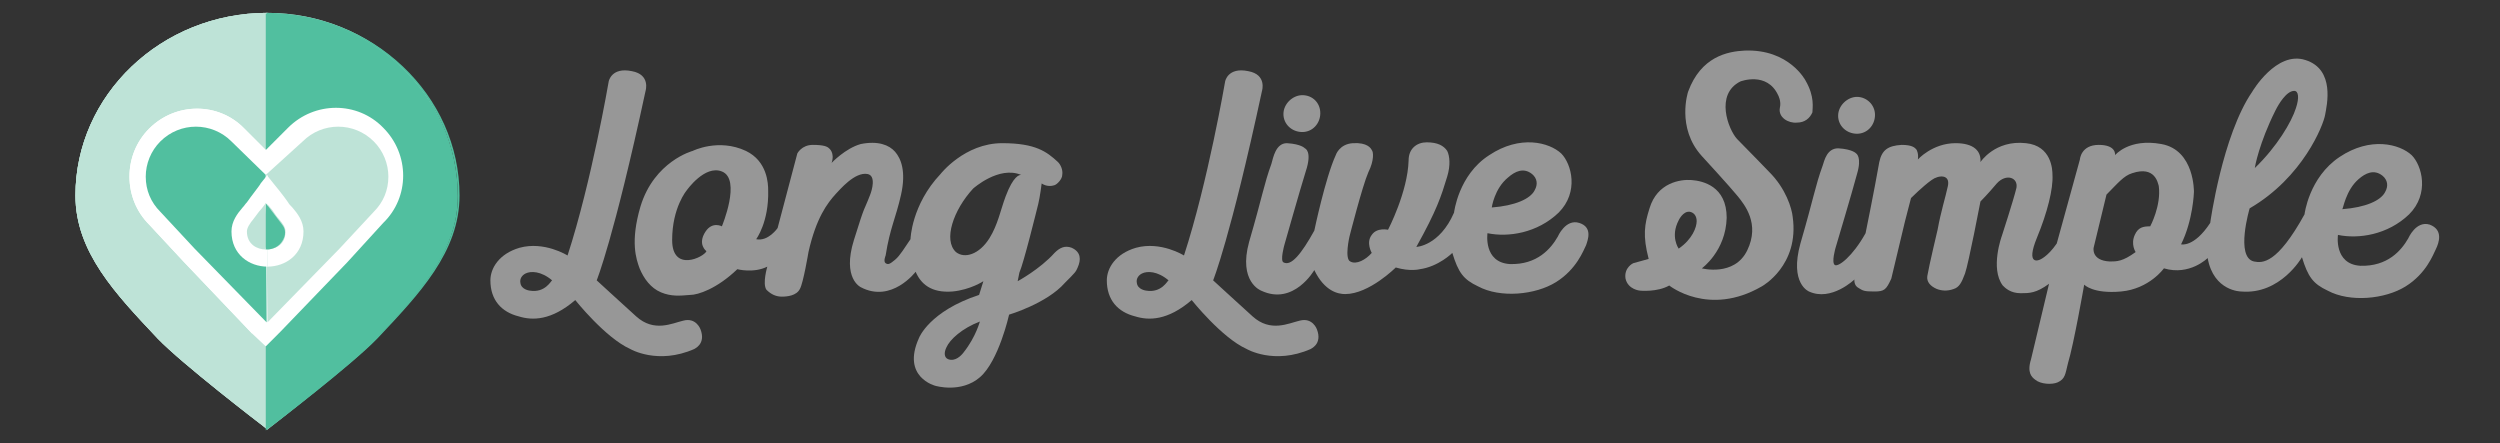 <?xml version="1.0" encoding="utf-8"?>
<!-- Generator: Adobe Illustrator 19.1.0, SVG Export Plug-In . SVG Version: 6.00 Build 0)  -->
<svg version="1.1" id="Layer_1" xmlns="http://www.w3.org/2000/svg" xmlns:xlink="http://www.w3.org/1999/xlink" x="0px" y="0px"
	 viewBox="0 0 291.6 51.7" style="enable-background:new 0 0 291.6 51.7;" xml:space="preserve">
<rect x="0" y="0" width="291.6" height="51.7" fill="#333333" stroke="none"/>
<style type="text/css">
	.st0{fill:#BEE3D7;}
	.st1{fill:#51BF9F;}
	.st2{fill:#FFFFFF;}
	.st3{fill:#979797;}
</style>
<g>
	<g>
		<g>
			<path class="st0" d="M31.2,50.1l-0.5-0.4c-0.4-0.3-9.4-7.2-12.3-10.2c-4.9-5.2-9.6-10.1-9.6-16.7c0-11.7,10-21.3,22.4-21.3
				c12.2,0,22.1,9.5,22.1,21.3c0,6.6-4.7,11.5-9.6,16.7c-2.8,3-11.6,9.9-12,10.2L31.2,50.1z M31.2,3.3c-11.4,0-20.7,8.8-20.7,19.6
				c0,5.9,4.4,10.6,9.1,15.5c2.4,2.5,9.5,8.1,11.5,9.6c2-1.6,8.9-7.1,11.3-9.6c4.7-4.9,9.1-9.6,9.1-15.5
				C51.6,12.1,42.4,3.3,31.2,3.3z"/>
		</g>
	</g>
	<g>
		<g>
			<path class="st0" d="M31.2,50.1l-0.5-0.4c-0.4-0.3-9.4-7.2-12.3-10.2c-4.9-5.2-9.6-10.1-9.6-16.7c0-11.7,10-21.3,22.4-21.3"/>
		</g>
	</g>
	<g>
		<g>
			<path class="st0" d="M31.2,50.1l-0.5-0.4c-0.4-0.3-9.4-7.2-12.3-10.2c-4.9-5.2-9.6-10.1-9.6-16.7c0-11.7,10-21.3,22.4-21.3"/>
		</g>
	</g>
	<g>
		<g>
			<path class="st1" d="M31,1.6c12.3,0,22.4,9.5,22.4,21.3c0,6.6-4.7,11.5-9.6,16.7c-2.8,3-11.9,9.9-12.3,10.2L31,50.1"/>
			<path class="st1" d="M31,50.2L31,50.1l0.5-0.4c0.4-0.3,9.4-7.2,12.3-10.2c4.9-5.2,9.6-10.1,9.6-16.6c0-11.7-10-21.2-22.3-21.2
				V1.5c12.4,0,22.5,9.6,22.5,21.3c0,6.6-4.7,11.5-9.6,16.7c-2.9,3-11.9,9.9-12.3,10.2L31,50.2z"/>
		</g>
	</g>
	<g>
		<g>
			<path class="st2" d="M29.4,38.9L29.4,38.9l-8-8.4l-4-4.3c-1.5-1.5-2.3-3.5-2.3-5.6c0-2.1,0.8-4.1,2.3-5.6c3.1-3.1,8.1-3.1,11.1,0
				l2.5,2.5l2.6-2.6c3.1-3.1,8.1-3.1,11.1,0c3.1,3.1,3.1,8.1,0,11.1l-4.2,4.6l-7.8,8.1l-1.7,1.7L29.4,38.9"/>
		</g>
	</g>
	<g>
		<g>
			<path class="st2" d="M29.4,38.9L29.4,38.9l-8-8.4l-4-4.3c-1.5-1.5-2.3-3.5-2.3-5.6c0-2.1,0.8-4.1,2.3-5.6c3.1-3.1,8.1-3.1,11.1,0
				l2.5,2.5"/>
		</g>
	</g>
	<g>
		<path class="st1" d="M31,20.4L27,16.5c-2.3-2.3-6-2.3-8.3,0c-1.1,1.1-1.7,2.6-1.7,4.1c0,1.6,0.6,3,1.7,4.1l0,0l4,4.3l8.4,8.6"/>
	</g>
	<g>
		<path class="st0" d="M31,20.4l4.3-3.9c2.3-2.3,6-2.3,8.3,0c1.1,1.1,1.7,2.6,1.7,4.1c0,1.6-0.6,3-1.7,4.1l0,0l-4,4.3l-8.4,8.6"/>
	</g>
	<g>
		<g>
			<path class="st2" d="M31.1,20.4l0.8,1c0.1,0.1,1.3,1.6,1.7,2.2c0.1,0.2,0.3,0.4,0.5,0.6c0.6,0.7,1.3,1.6,1.3,2.8
				c0,2.7-2.1,4.1-4.2,4.1 M31.1,29.1c0.8,0,2.2-0.4,2.2-2.1c0-0.5-0.3-0.9-0.8-1.5c-0.2-0.2-0.4-0.5-0.6-0.8
				c-0.1-0.2-0.5-0.6-0.8-1"/>
		</g>
	</g>
	<g>
		<path class="st2" d="M31.2,31.1c-2.1,0-4.2-1.4-4.2-4.1c0-1.2,0.7-2.1,1.3-2.8c0.2-0.2,0.3-0.4,0.5-0.6c0.4-0.6,1.6-2.1,1.6-2.2
			l0.8-1"/>
	</g>
	<g>
		<path class="st1" d="M31,23.7l-0.3,4.4l0.3,1c0,0,1.1,0.1,1.8-0.8c0.7-0.9,0.4-1.6,0.3-1.8c-0.1-0.2-0.5-0.7-0.5-0.7L31,23.7z"/>
	</g>
	<g>
		<path class="st0" d="M31,23.7L31,23.7L31,23.7c-0.3,0.4-0.6,0.8-0.8,1c-0.2,0.3-0.4,0.5-0.6,0.8c-0.5,0.6-0.8,1.1-0.8,1.5
			c0,1.5,1.2,2.1,2.2,2.1l0,0l0,0L31,23.7z"/>
	</g>
</g>
<g>
	<g>
		<g>
			<path class="st3" d="M118.7,32.8l0.2-1c0.5-1.1,2-7.2,2.2-8c0.2-0.8,0.4-2.4,0.4-2.4c0.6,0.4,1.2,0.3,1.5,0.2
				c0.3-0.1,0.9-0.7,0.9-1.2c0.1-0.6-0.2-1.2-0.5-1.5c-1.3-1.2-2.6-2.2-6.5-2.2c-4.4,0-7.2,3.6-7.2,3.6c-3.4,3.6-3.5,7.6-3.5,7.6
				c-0.7,1-1.2,1.9-1.8,2.4c-0.6,0.5-0.8,0.6-1.1,0.4c-0.3-0.2,0-0.9,0-0.9c0.5-3.2,1.2-4.4,1.8-7.1c0.6-2.7,0-4.2-0.7-5
				c-0.7-0.8-2-1.3-4-0.9C98.6,17.3,97,19,97,19c0.4-1.2-0.3-1.7-0.3-1.7c-0.2-0.2-0.6-0.4-1.9-0.4s-1.8,1-1.8,1l-2.3,8.7
				c0,0-1.1,1.6-2.5,1.3c0,0,1.5-2,1.4-5.7c0-0.8-0.1-3.4-2.6-4.6c-3.2-1.5-6.2,0-6.2,0s-4.5,1.2-6.1,6.5c-1.2,4.1-0.5,6.1-0.1,7.2
				c0.5,1.2,1.3,2.3,2.5,2.8c1.2,0.5,2.2,0.4,3.4,0.3c0.9,0,3.1-0.7,5.5-3c0,0,1.9,0.5,3.5-0.3c0,0-0.6,2-0.1,2.7
				c0.6,0.6,1.2,0.8,1.8,0.8s1.7-0.1,2.1-0.9c0.4-0.7,1-4.3,1-4.3c0.9-4,2.2-5.7,3.2-6.8c0.4-0.4,2.2-2.6,3.7-2.3
				c1,0.2,0.5,1.9,0.3,2.4c-0.8,2.1-0.5,0.8-1.9,5.3c-1.4,4.5,0.8,5.5,0.8,5.5c3.6,1.9,6.4-1.8,6.4-1.8c0.6,1.4,1.8,2.5,4.3,2.3
				c2.1-0.2,3.6-1.2,3.6-1.2l-0.5,1.6c-5.8,1.9-7,5-7,5c-2.1,4.6,1.9,5.6,1.9,5.6s3,0.9,5.2-1c2.2-1.9,3.4-7.3,3.4-7.3
				s4.4-1.3,6.5-3.7c1.2-1.2,1.3-1.3,1.5-1.8c0.4-0.9,0.4-1.8-0.7-2.3c-0.8-0.3-1.4,0-2,0.6C121.3,31.4,118.7,32.8,118.7,32.8z
				 M84.2,26.4c0,0-1.1-0.6-1.9,0.6c-1,1.5,0.1,2.3,0.1,2.3c-0.3,0.7-4,2.5-4-1.3c0-3.8,1.7-5.8,1.7-5.8s2.1-3,4.1-2.2
				C86.5,20.9,84.2,26.4,84.2,26.4z M112.4,41.1c-0.3,0.4-1,1.1-1.8,0.8c-0.5-0.2-0.5-0.8-0.2-1.4c0.4-0.9,1.8-2.2,3.9-3
				C114.3,37.4,113.9,39.2,112.4,41.1z M117.3,22.9c-0.6,1.6-0.9,3.3-1.9,4.9c-1.2,1.9-2.9,2.4-3.9,1.6c-1.5-1.4-0.3-4.9,2-7.4
				c0,0,3-2.7,5.6-1.6c0.1,0,0.1,0,0.1,0c0,0-0.1,0-0.1,0C118.9,20.4,118.2,20.5,117.3,22.9z"/>
		</g>
		<g>
			<path class="st3" d="M218.7,13.4c0,1.2-0.9,2.2-2.1,2.2s-2.2-0.9-2.2-2.1s1.1-2.2,2.2-2.2C217.7,11.3,218.7,12.2,218.7,13.4z"/>
		</g>
		<g>
			<path class="st3" d="M210.6,9.4c0,0-1.9-3.7-7.1-3.5c-2,0.1-5.1,0.7-6.6,4.8c0,0-1.4,4.2,1.6,7.5c0,0,3.4,3.7,4.2,4.7
				c0.8,1,2.6,3.2,1.1,6.3s-5.3,2.1-5.3,2.1s2.8-2,2.9-5.9c0-3.7-2.8-4.3-4.1-4.4c-1.3-0.1-4,0.3-4.9,3.3c-0.6,1.9-0.8,3.2-0.1,5.9
				l-1.8,0.5c0,0-1.1,0.5-0.9,1.8c0.3,1.3,1.7,1.4,1.7,1.4s2,0.2,3.4-0.6c0,0,4.6,3.7,10.8,0.1c0,0,4.4-2.4,3.6-8.1
				c-0.1-1-0.8-3.3-2.7-5.2c0,0-2.7-2.8-3.8-3.9c-1-1.1-2.6-5.2,0.4-6.7c0,0,3.1-1.2,4.4,1.6c0,0,0.4,0.7,0.2,1.5
				c-0.2,1.1,1,1.8,2,1.7c0.9,0,1.5-0.5,1.8-1.2C211.4,12.6,211.7,11.3,210.6,9.4z M195.8,29c0,0-1-1.4,0-3.3c0,0,0.5-1.1,1.3-1
				c0.5,0.1,0.8,0.5,0.8,1.1C197.9,26.5,197.4,27.9,195.8,29z"/>
		</g>
		<g>
			<path class="st3" d="M184.2,26c-1.6-0.5-2.5,1.6-2.5,1.6c-0.8,1.4-2.4,3.3-5.6,3.2c-3.1-0.2-2.6-3.6-2.6-3.6
				c2.4,0.5,5.8,0,8.3-2.4c2.4-2.4,1.5-5.7,0.3-6.9c-1.4-1.3-4.8-2.2-8.4,0.2c-3.6,2.3-4.1,6.7-4.1,6.7c-1.7,3.9-4.4,4-4.4,4
				c2.4-4.3,2.9-5.9,3.6-8.2c0.4-1.3,0.3-2.4,0-3c-0.4-0.6-1.1-1-2.4-1c-1.1,0-2.1,0.7-2.1,2.1c-0.1,3.7-2.4,8.1-2.4,8.1
				s-1.3-0.3-1.9,0.6c-0.7,0.9,0,2.1,0,2.1c-0.7,0.8-1.8,1.4-2.5,1c-0.7-0.3-0.1-2.9-0.1-2.9s1.5-5.9,2.2-7.5
				c0.7-1.4,0.6-2.4,0.4-2.6c-0.1-0.2-0.5-0.9-2.2-0.8c-1.6,0.1-2,1.4-2,1.4c-1.2,2.6-2.5,8.8-2.5,8.8c-1.5,2.7-2.7,4.2-3.6,3.7
				c-0.4-0.2,0.1-2,0.1-2s1.9-6.7,2.5-8.6c0.8-2.4-0.1-2.7-0.1-2.7s-0.4-0.5-2.1-0.6c-1.3,0-1.6,1.7-1.8,2.4c-0.9,2.5-1,3.6-2.6,9.1
				c-1.3,4.7,1.4,5.7,1.4,5.7c3.8,1.8,6.2-2.4,6.2-2.4c1.2,2.5,2.8,2.8,3.6,2.8c2.8,0,5.9-3.1,5.9-3.1c1.7,0.5,2.8,0.2,2.8,0.2
				c2.2-0.3,3.8-1.9,3.8-1.9c0.7,2.3,1.3,3.1,3,3.9c2.6,1.4,6.7,1,9.1-0.5c2.4-1.5,3.2-3.7,3.5-4.3C185.2,28,185.8,26.5,184.2,26z
				 M175.9,20.7c0.8-0.7,1.8-1.2,2.8-0.4c0.6,0.5,0.7,1.2,0.3,1.9c-0.5,1-2.3,1.8-5,2C174,24.2,174.3,22,175.9,20.7z"/>
		</g>
		<g>
			<path class="st3" d="M283.4,26.2c-1.6-0.5-2.5,1.6-2.5,1.6c-0.8,1.4-2.4,3.3-5.6,3.2c-3.1-0.2-2.6-3.6-2.6-3.6
				c2.4,0.5,5.8,0,8.3-2.4c2.4-2.4,1.5-5.7,0.3-6.9c-1.4-1.3-4.8-2.2-8.4,0.2s-4.1,6.7-4.1,6.7c-3.2,5.8-4.9,5.7-5.9,5.5
				c-2.2-0.5-0.5-6.2-0.5-6.2c6.2-3.6,8.6-9.7,8.8-10.9c0.2-1.1,1.2-5.3-2.3-6.4c-3.4-1.1-6.2,3.7-6.2,3.7
				c-3.5,5.1-4.9,15.3-4.9,15.3c-1.9,2.9-3.4,2.5-3.4,2.5c1.4-2.8,1.5-6.1,1.5-6.1s0.1-4.9-3.8-5.6c-3.8-0.7-5.4,1.3-5.4,1.3
				s0.2-1.2-1.9-1.2c-2.1,0-2.2,1.7-2.2,1.7l-2.7,9.8c-1.1,1.6-2,1.9-2,1.9s-1.7,0.8-0.3-2.6c1.2-2.9,1.9-5.7,1.8-7.3
				c0-0.6-0.1-3.4-3.1-3.7c-3.6-0.4-5.3,2.2-5.3,2.2c0.1-1.3-0.8-2.2-2.9-2.2c-2.7,0-4.4,1.9-4.4,1.9c0.1-0.6-0.1-1.1-0.2-1.2
				c-0.2-0.2-0.5-0.5-1.7-0.5c-1.6,0.1-2.3,0.6-2.6,2c-0.6,3.4-1.6,8.3-1.6,8.3c-1.5,2.7-3.2,4-3.6,3.7c-0.4-0.3,0.1-2,0.1-2
				s2-6.7,2.5-8.6c0.6-2-0.1-2.4-0.1-2.4s-0.4-0.5-2.1-0.6c-1.3,0-1.6,1.4-1.8,2c-0.9,2.5-1,3.6-2.6,9.1c-1.3,4.7,1,5.6,1,5.6
				c2.6,1.2,5.3-1.4,5.3-1.4s-0.1,0.7,0.5,1c0.5,0.3,0.6,0.4,1.8,0.4s1.4-0.2,2-1.5l1.6-6.7l0.7-2.7c0,0,1.4-1.4,2.4-2.1
				c0.8-0.6,2.2-0.7,1.9,0.7c-0.3,1.4-0.8,2.9-1.2,5.1c0,0-1,4.2-1.2,5.4c-0.1,0.7,0.4,1.2,1.1,1.5c0.5,0.2,1.2,0.3,2,0
				c0.6-0.2,0.9-0.7,1.3-1.8s1.8-8.4,1.8-8.4s0.9-0.9,1.9-2.1c1.1-1.2,2.5-0.7,2.3,0.5c-0.3,1.3-1.7,5.6-1.7,5.6s-1.4,3.8,0.1,5.8
				c0.3,0.3,0.9,0.9,2.1,0.9c1,0,1.8,0,3.3-1.1l-2.1,8.8c-0.5,1.6,0.1,2.1,0.5,2.4c0.6,0.5,1.9,0.6,2.6,0.3c0.9-0.4,0.9-1,1.2-2.2
				c0.7-2.3,1.9-9.2,1.9-9.2s1,1.1,4.3,0.8c3.3-0.3,5-2.7,5-2.7c3,0.9,5.1-1.2,5.1-1.2c0.7,3.9,3.9,3.9,3.9,3.9c4.6,0.4,7.1-4,7.1-4
				c0.7,2.3,1.3,3.1,3,3.9c2.6,1.4,6.7,1,9.1-0.5c2.4-1.5,3.2-3.7,3.5-4.3C284.5,28.3,285,26.8,283.4,26.2z M275.1,20.9
				c0.8-0.7,1.8-1.2,2.8-0.4c0.6,0.5,0.7,1.2,0.3,1.9c-0.5,1-2.3,1.8-5,2C273.3,24.4,273.6,22.2,275.1,20.9z M265.4,12.9
				c0.4-0.8,1.3-2.3,2.2-2.3c0.5,0,0.6,0.8,0.2,2c-0.5,1.6-2.2,4.5-4.8,7C263,19.5,263.5,16.7,265.4,12.9z M250.8,26.4
				c-0.8,0-1.4,0.1-1.8,1c-0.5,1.1,0.1,2,0.1,2c-1.5,1.1-2.2,1.1-3,1.1c-2.2-0.1-1.9-1.6-1.9-1.6l1.5-6.2c1.3-1.3,2-2.2,3-2.5
				c2.7-0.9,3,1.2,3.1,1.5C252.1,24,250.8,26.4,250.8,26.4z"/>
		</g>
		<g>
			<path class="st3" d="M153.6,38.4c0,0-0.5-1.4-2-1c-1.3,0.3-3.4,1.4-5.5-0.5c-2.1-1.9-4.6-4.2-4.6-4.2s2-4.9,5.7-22.1
				c0,0,0.6-1.9-1.6-2.3c-2.4-0.5-2.7,1.2-2.7,1.2s-2,11.7-4.8,20.3c0,0-2.7-1.7-5.6-0.9c-2.4,0.7-3.4,2.4-3.4,3.8
				c0,2.3,1.3,3.7,3.3,4.2c1.6,0.5,3.8,0.5,6.6-1.9c0,0,3.5,4.4,6.4,5.7c0,0,3.2,1.9,7.5,0C152.8,40.7,154.3,40.2,153.6,38.4z
				 M133.7,33.9c0,0-1-0.1-1.1-0.9c-0.1-0.5,0.2-0.9,0.6-1.1c0.6-0.3,1.8-0.3,3.1,0.8C136.2,32.7,135.5,34.2,133.7,33.9z"/>
		</g>
		<g>
			<path class="st3" d="M154,13.2c0,1.2-0.9,2.2-2.1,2.2s-2.2-0.9-2.2-2.1s1.1-2.2,2.2-2.2C153.1,11.1,154,12,154,13.2z"/>
		</g>
	</g>
	<g>
		<path class="st3" d="M81.7,38.4c0,0-0.5-1.4-2-1c-1.3,0.3-3.4,1.4-5.5-0.5c-2.1-1.9-4.6-4.2-4.6-4.2s2-4.9,5.7-22.1
			c0,0,0.6-1.9-1.6-2.3c-2.4-0.5-2.7,1.2-2.7,1.2s-2,11.7-4.8,20.3c0,0-2.7-1.7-5.6-0.9c-2.4,0.7-3.4,2.4-3.4,3.8
			c0,2.3,1.3,3.7,3.3,4.2c1.6,0.5,3.8,0.5,6.6-1.9c0,0,3.5,4.4,6.4,5.7c0,0,3.2,1.9,7.5,0C80.9,40.7,82.4,40.2,81.7,38.4z
			 M61.8,33.9c0,0-1-0.1-1.1-0.9c-0.1-0.5,0.2-0.9,0.6-1.1c0.6-0.3,1.8-0.3,3.1,0.8C64.3,32.7,63.6,34.2,61.8,33.9z"/>
	</g>
</g>
</svg>
